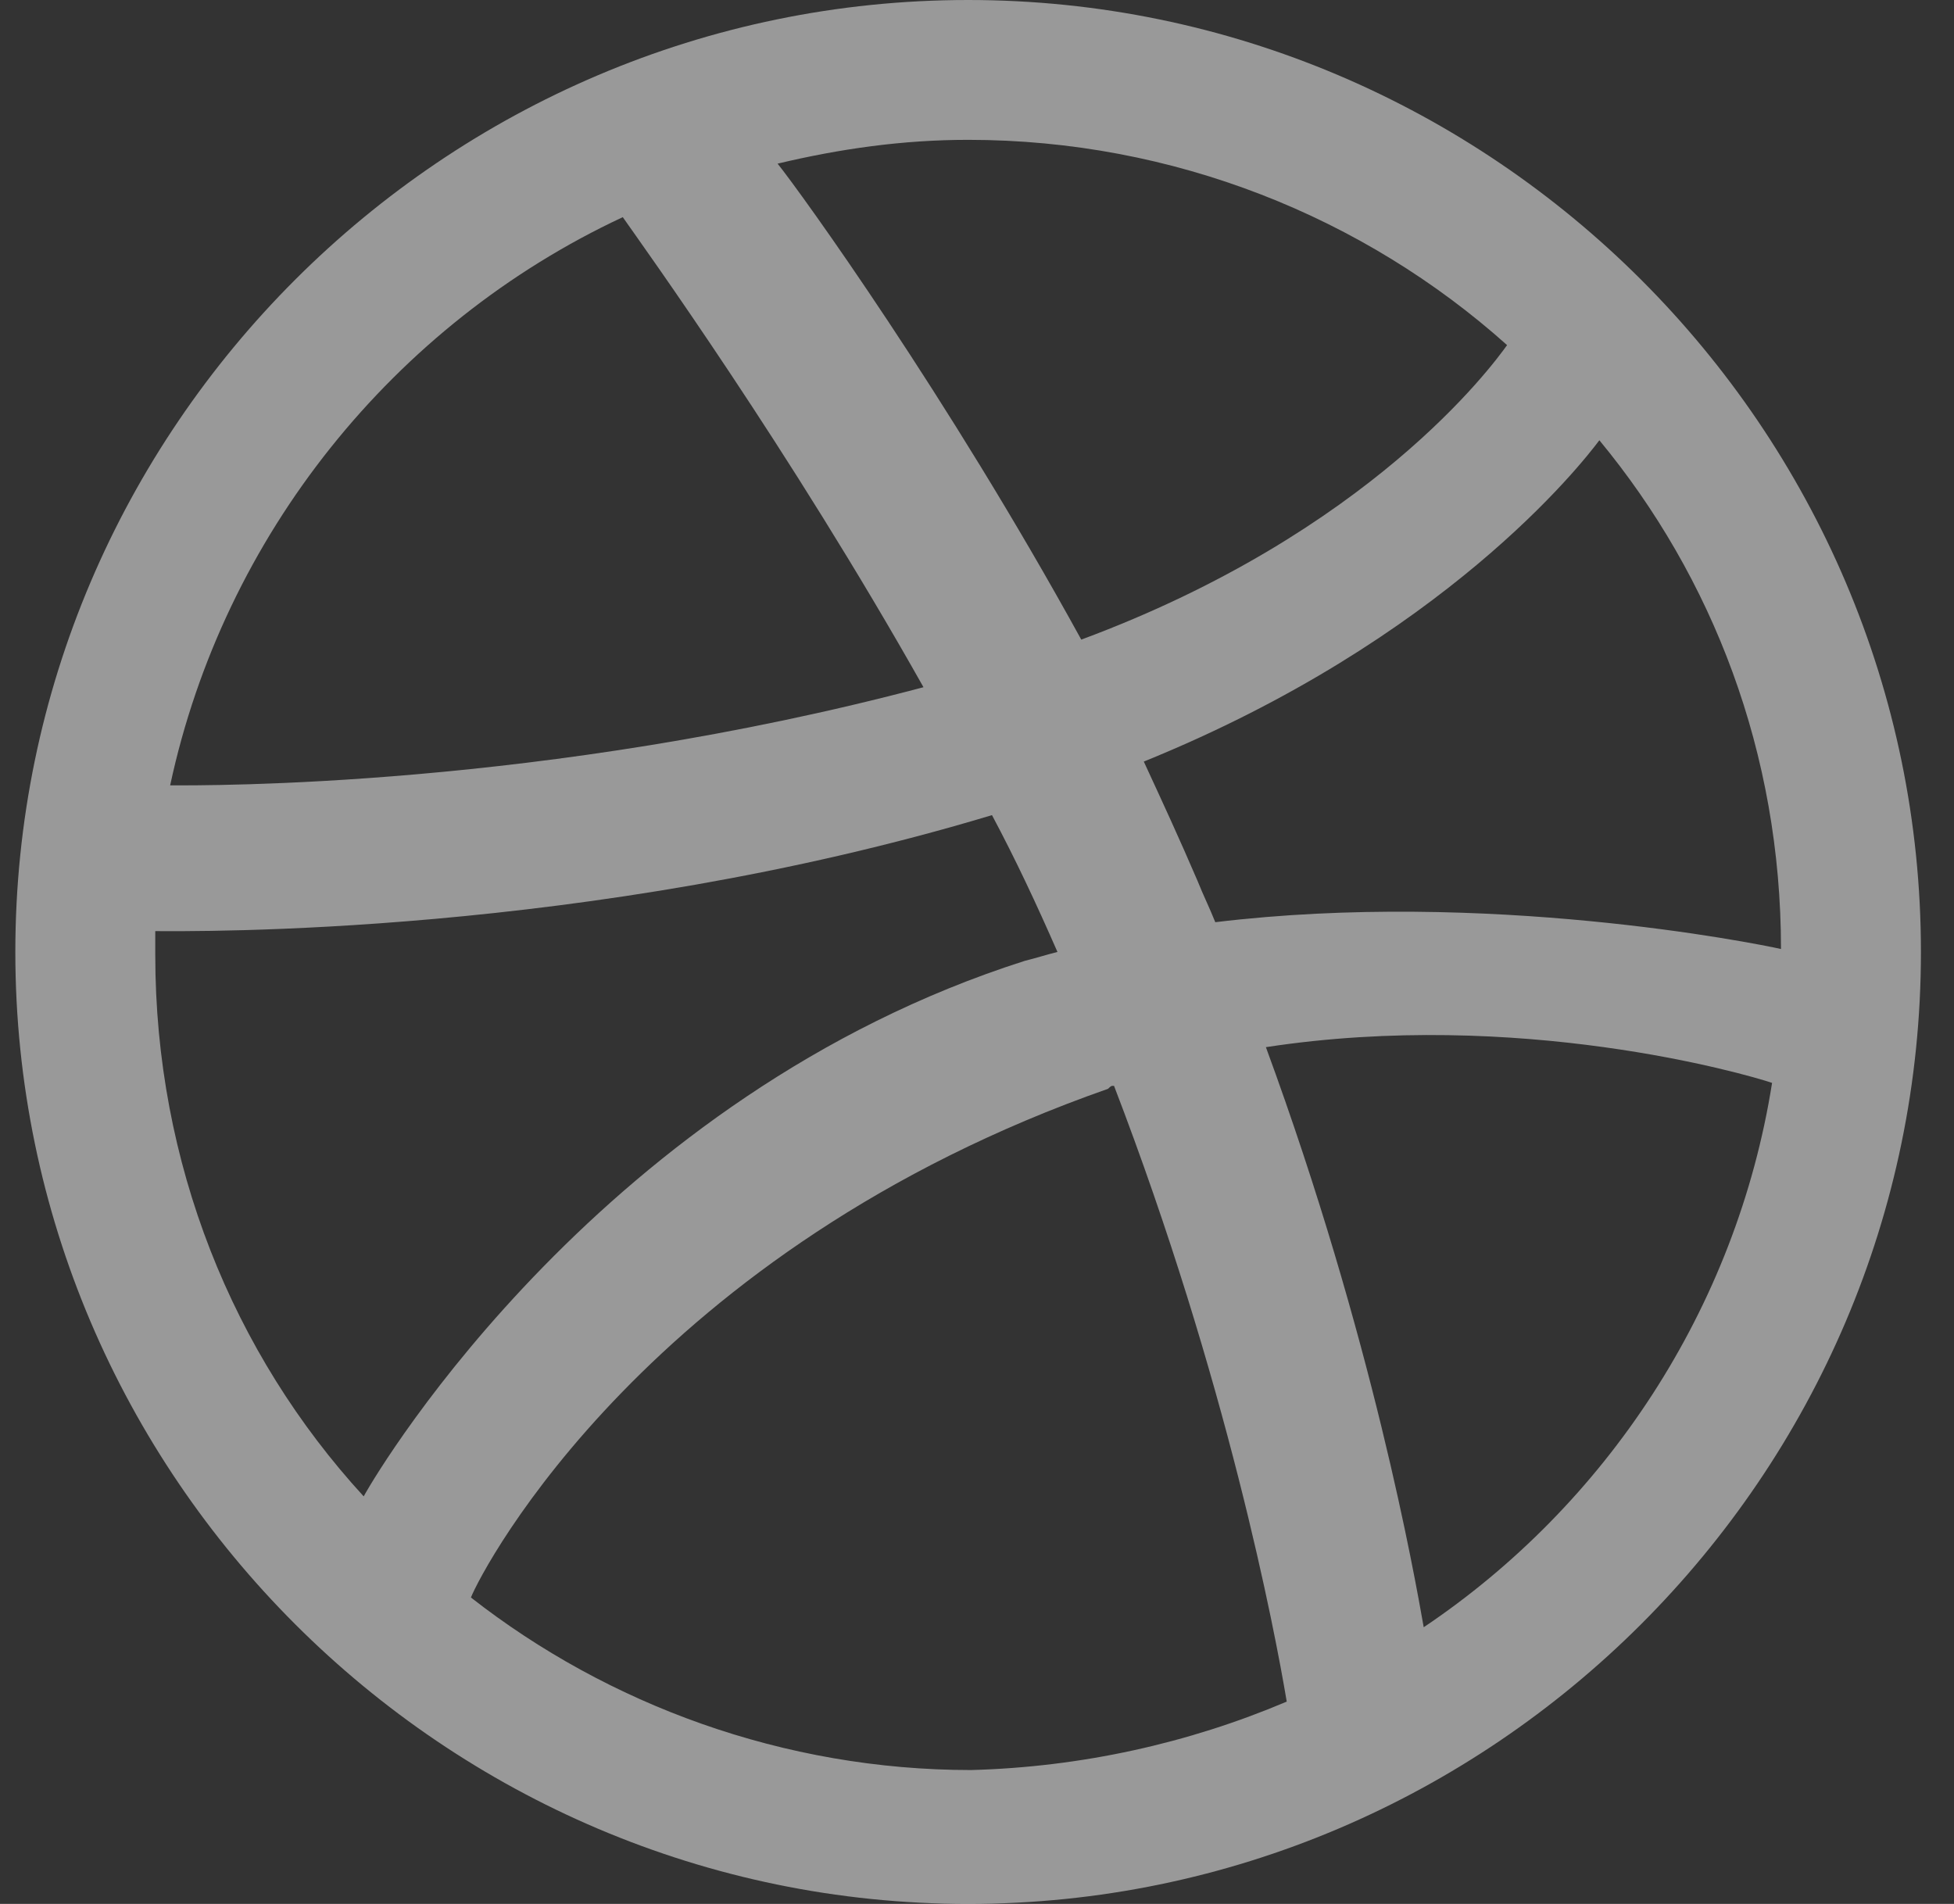 <svg width="39" height="38" viewBox="0 0 39 38" fill="none" xmlns="http://www.w3.org/2000/svg">
<rect x="0" y="0" width="39" height="38" fill="#333333" stroke="none"/>
<path fill-rule="evenodd" clip-rule="evenodd" d="M19.323 38C8.864 38 0.306 29.45 0.306 19C0.306 8.55 8.864 0 19.323 0C29.782 0 38.34 8.55 38.34 19C38.34 29.45 29.782 38 19.323 38ZM35.369 21.613C34.834 21.434 30.317 20.128 25.266 20.9C27.405 26.719 28.237 31.469 28.416 32.478C32.041 30.044 34.656 26.125 35.369 21.613ZM25.682 33.962C25.444 32.538 24.493 27.55 22.235 21.672C22.176 21.672 22.176 21.672 22.116 21.731C12.964 24.938 9.636 31.291 9.399 31.884C12.132 34.022 15.639 35.328 19.383 35.328C21.581 35.269 23.721 34.794 25.682 33.962ZM7.259 29.866C7.616 29.212 12.073 21.85 20.452 19.178C20.69 19.119 20.868 19.059 21.106 19C20.69 18.05 20.274 17.159 19.799 16.269C11.716 18.703 3.812 18.584 3.099 18.584C3.099 18.762 3.099 18.941 3.099 19.059C3.099 23.216 4.644 27.016 7.259 29.866ZM3.396 15.675C4.11 15.675 10.825 15.734 18.432 13.716C15.758 8.966 12.845 4.928 12.43 4.334C7.854 6.472 4.466 10.688 3.396 15.675ZM15.52 3.266C15.995 3.859 18.907 7.897 21.581 12.766C27.346 10.628 29.782 7.303 30.08 6.888C27.227 4.334 23.424 2.791 19.323 2.791C18.016 2.791 16.768 2.969 15.52 3.266ZM31.922 8.787C31.565 9.262 28.832 12.766 22.829 15.2C23.186 15.972 23.543 16.744 23.899 17.575C24.018 17.872 24.137 18.109 24.256 18.406C29.664 17.753 35.012 18.822 35.547 18.941C35.547 15.022 34.18 11.519 31.922 8.787Z" fill="white" fill-opacity="0.5"/>
</svg>
